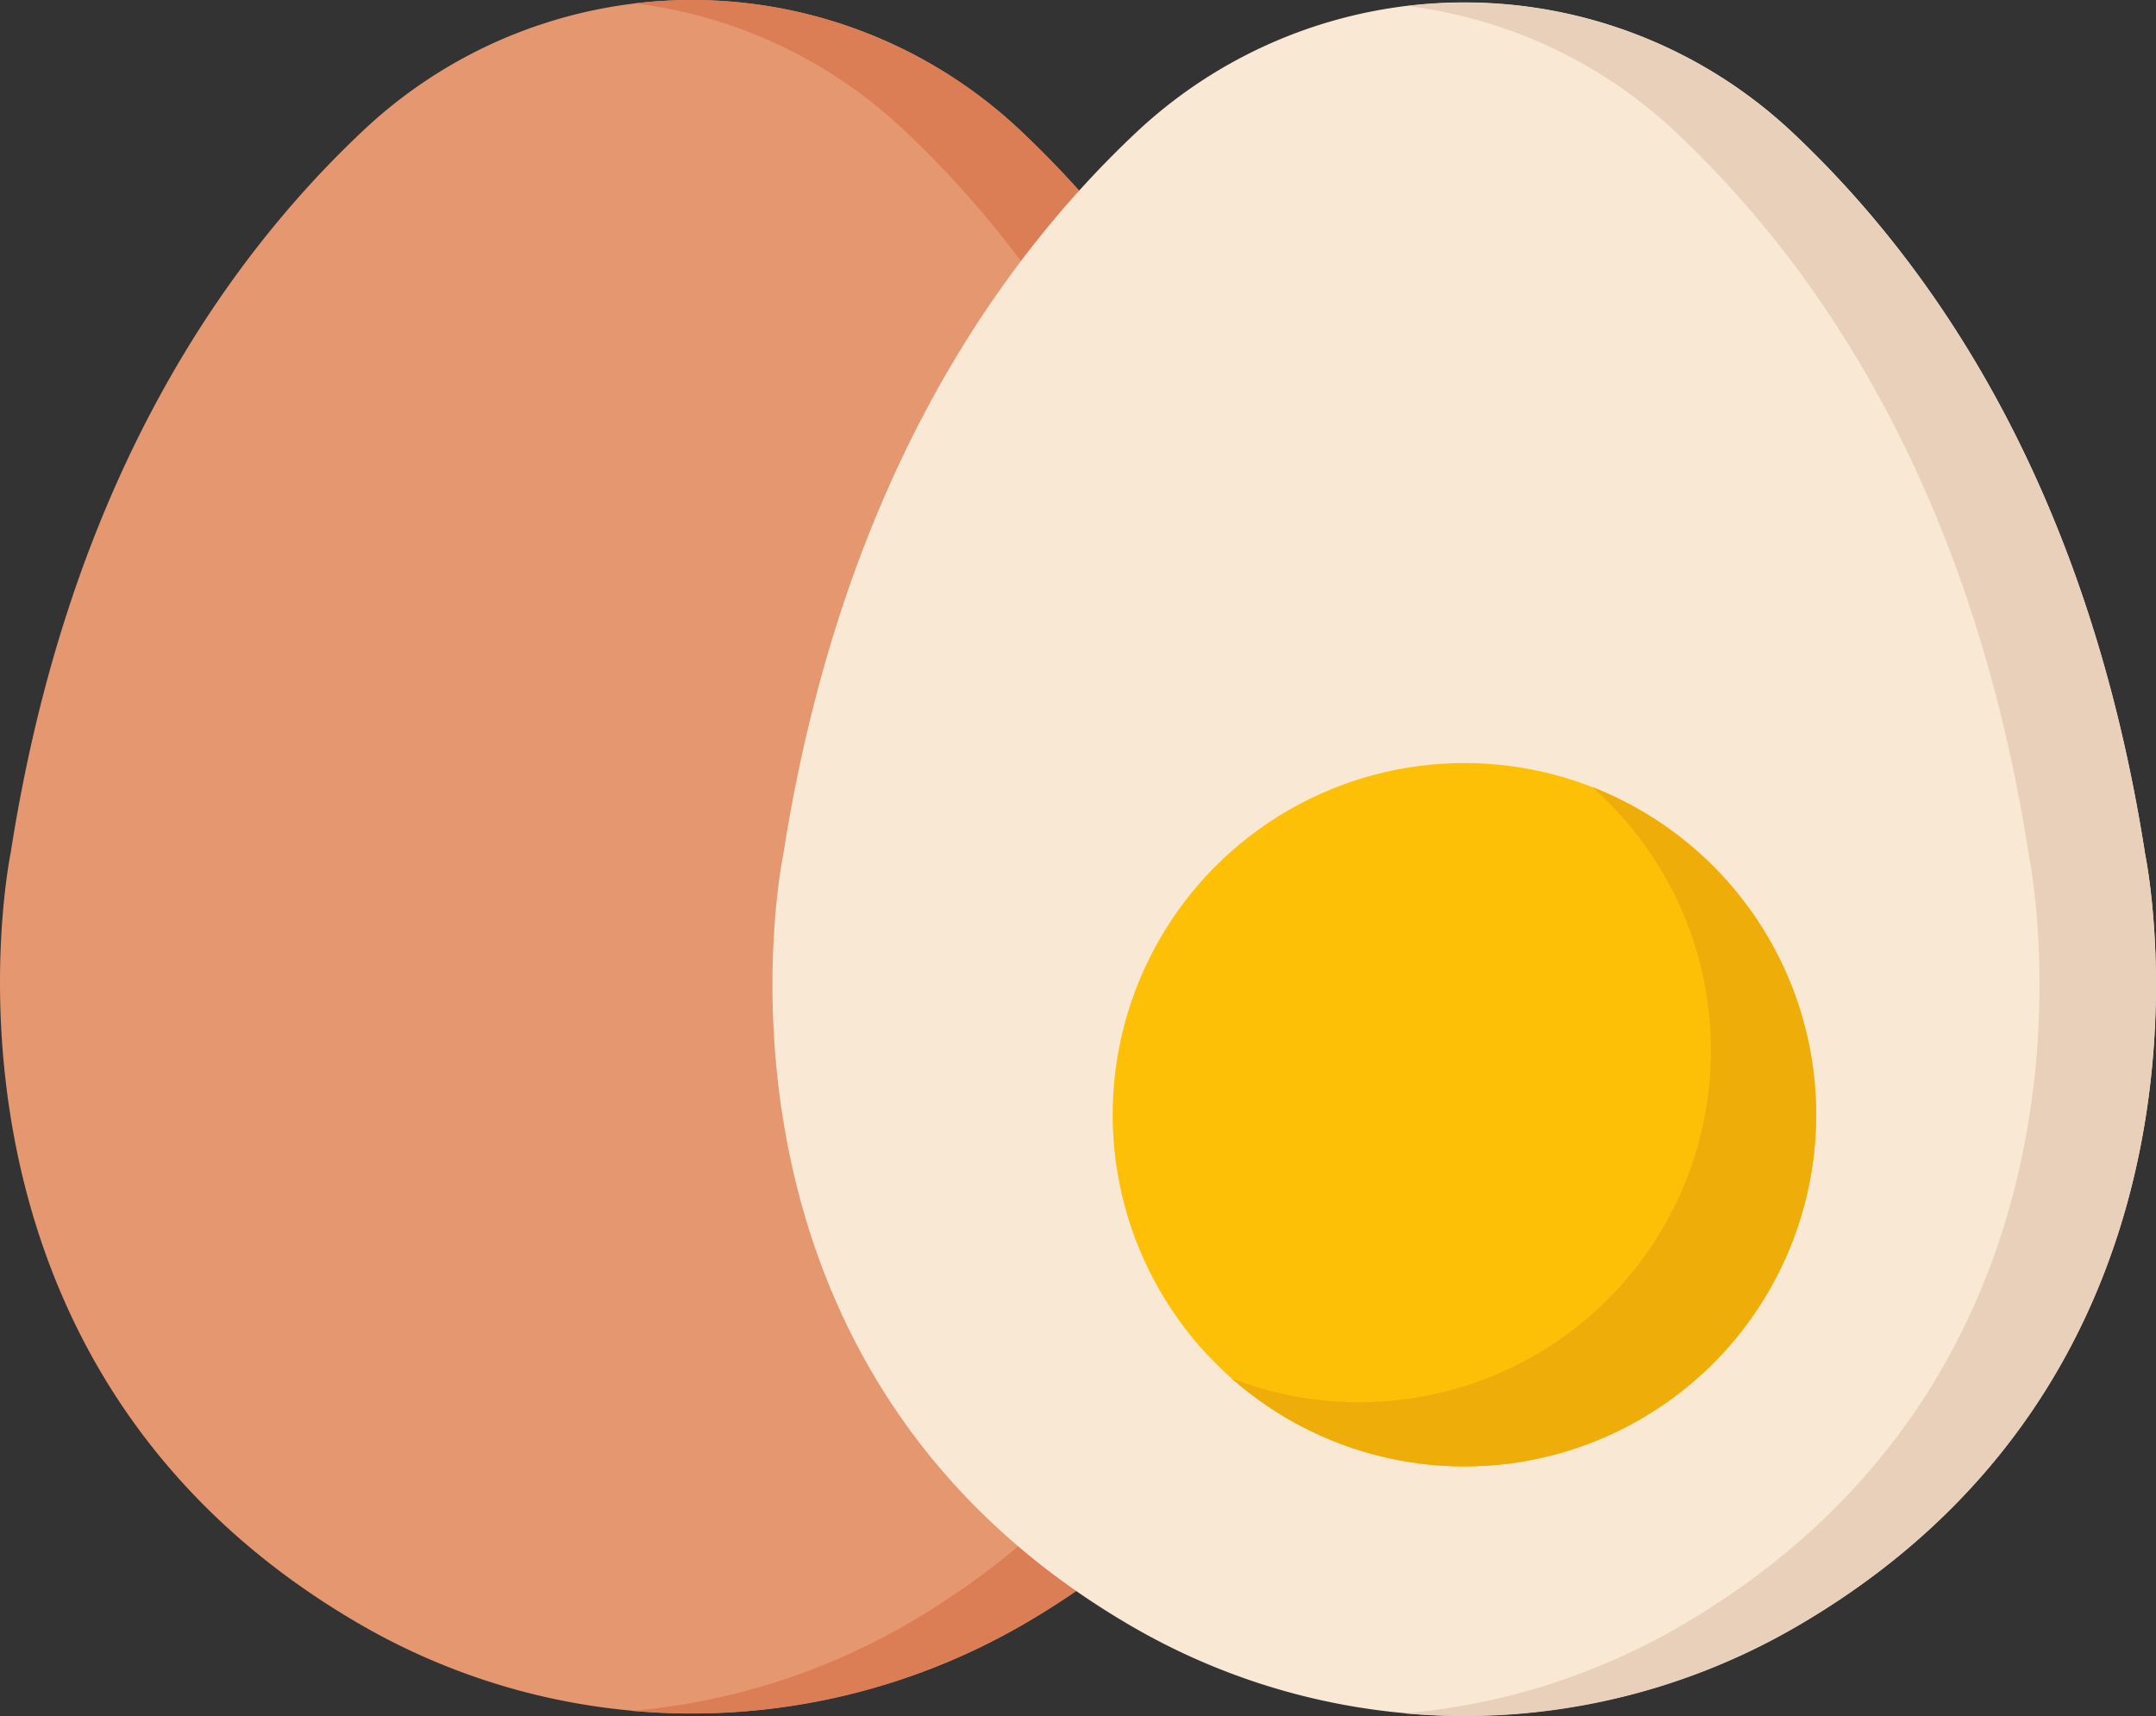 <svg xmlns="http://www.w3.org/2000/svg" viewBox="0 0 512 407.58"><rect x="0" y="0" width="512" height="407.58" fill="#333333" stroke="none"/><title>Asset 1</title><g id="Layer_2" data-name="Layer 2"><g id="Capa_1" data-name="Capa 1"><path d="M326,202.44c-13.36-85.73-49.21-139-83.77-171.55a113.76,113.76,0,0,0-155.85,0C51.78,63.39,15.92,116.69,2.56,202.42c0,0-25.16,120.19,82.33,183a157.13,157.13,0,0,0,158.72,0C351.11,322.63,326,202.44,326,202.44Z" fill="#e59770"/><path d="M243.61,385.47A157.07,157.07,0,0,1,150,406.32a157,157,0,0,0,66-20.94c107.5-62.84,82.36-183,82.36-183C285,116.62,249.14,63.31,214.58,30.8a113.39,113.39,0,0,0-63.76-30,113.58,113.58,0,0,1,91.38,30.1C276.76,63.4,312.62,116.71,326,202.44,326,202.44,351.11,322.63,243.61,385.47Z" fill="#db7e56"/><path d="M509.44,203c-13.35-85.73-49.2-139-83.76-171.55a113.78,113.78,0,0,0-155.86,0C235.26,64,199.4,117.3,186,203c0,0-25.16,120.19,82.33,183a157.13,157.13,0,0,0,158.72,0C534.59,323.23,509.44,203,509.44,203Z" fill="#f9e8d4"/><path d="M427.09,386.07a157,157,0,0,1-93.66,20.85,157,157,0,0,0,66-20.94c107.5-62.84,82.36-183,82.36-183-13.36-85.73-49.21-139-83.77-171.55a113.31,113.31,0,0,0-63.76-30,113.58,113.58,0,0,1,91.38,30.09C460.24,64,496.09,117.31,509.44,203,509.44,203,534.59,323.23,427.09,386.07Z" fill="#e8d0ba"/><circle cx="347.76" cy="264.75" r="83.53" fill="#fec007"/><path d="M431.3,264.76a83.53,83.53,0,0,1-138.84,62.58,83.53,83.53,0,0,0,85.62-140.43A83.59,83.59,0,0,1,431.3,264.76Z" fill="#efad0a"/></g></g></svg>